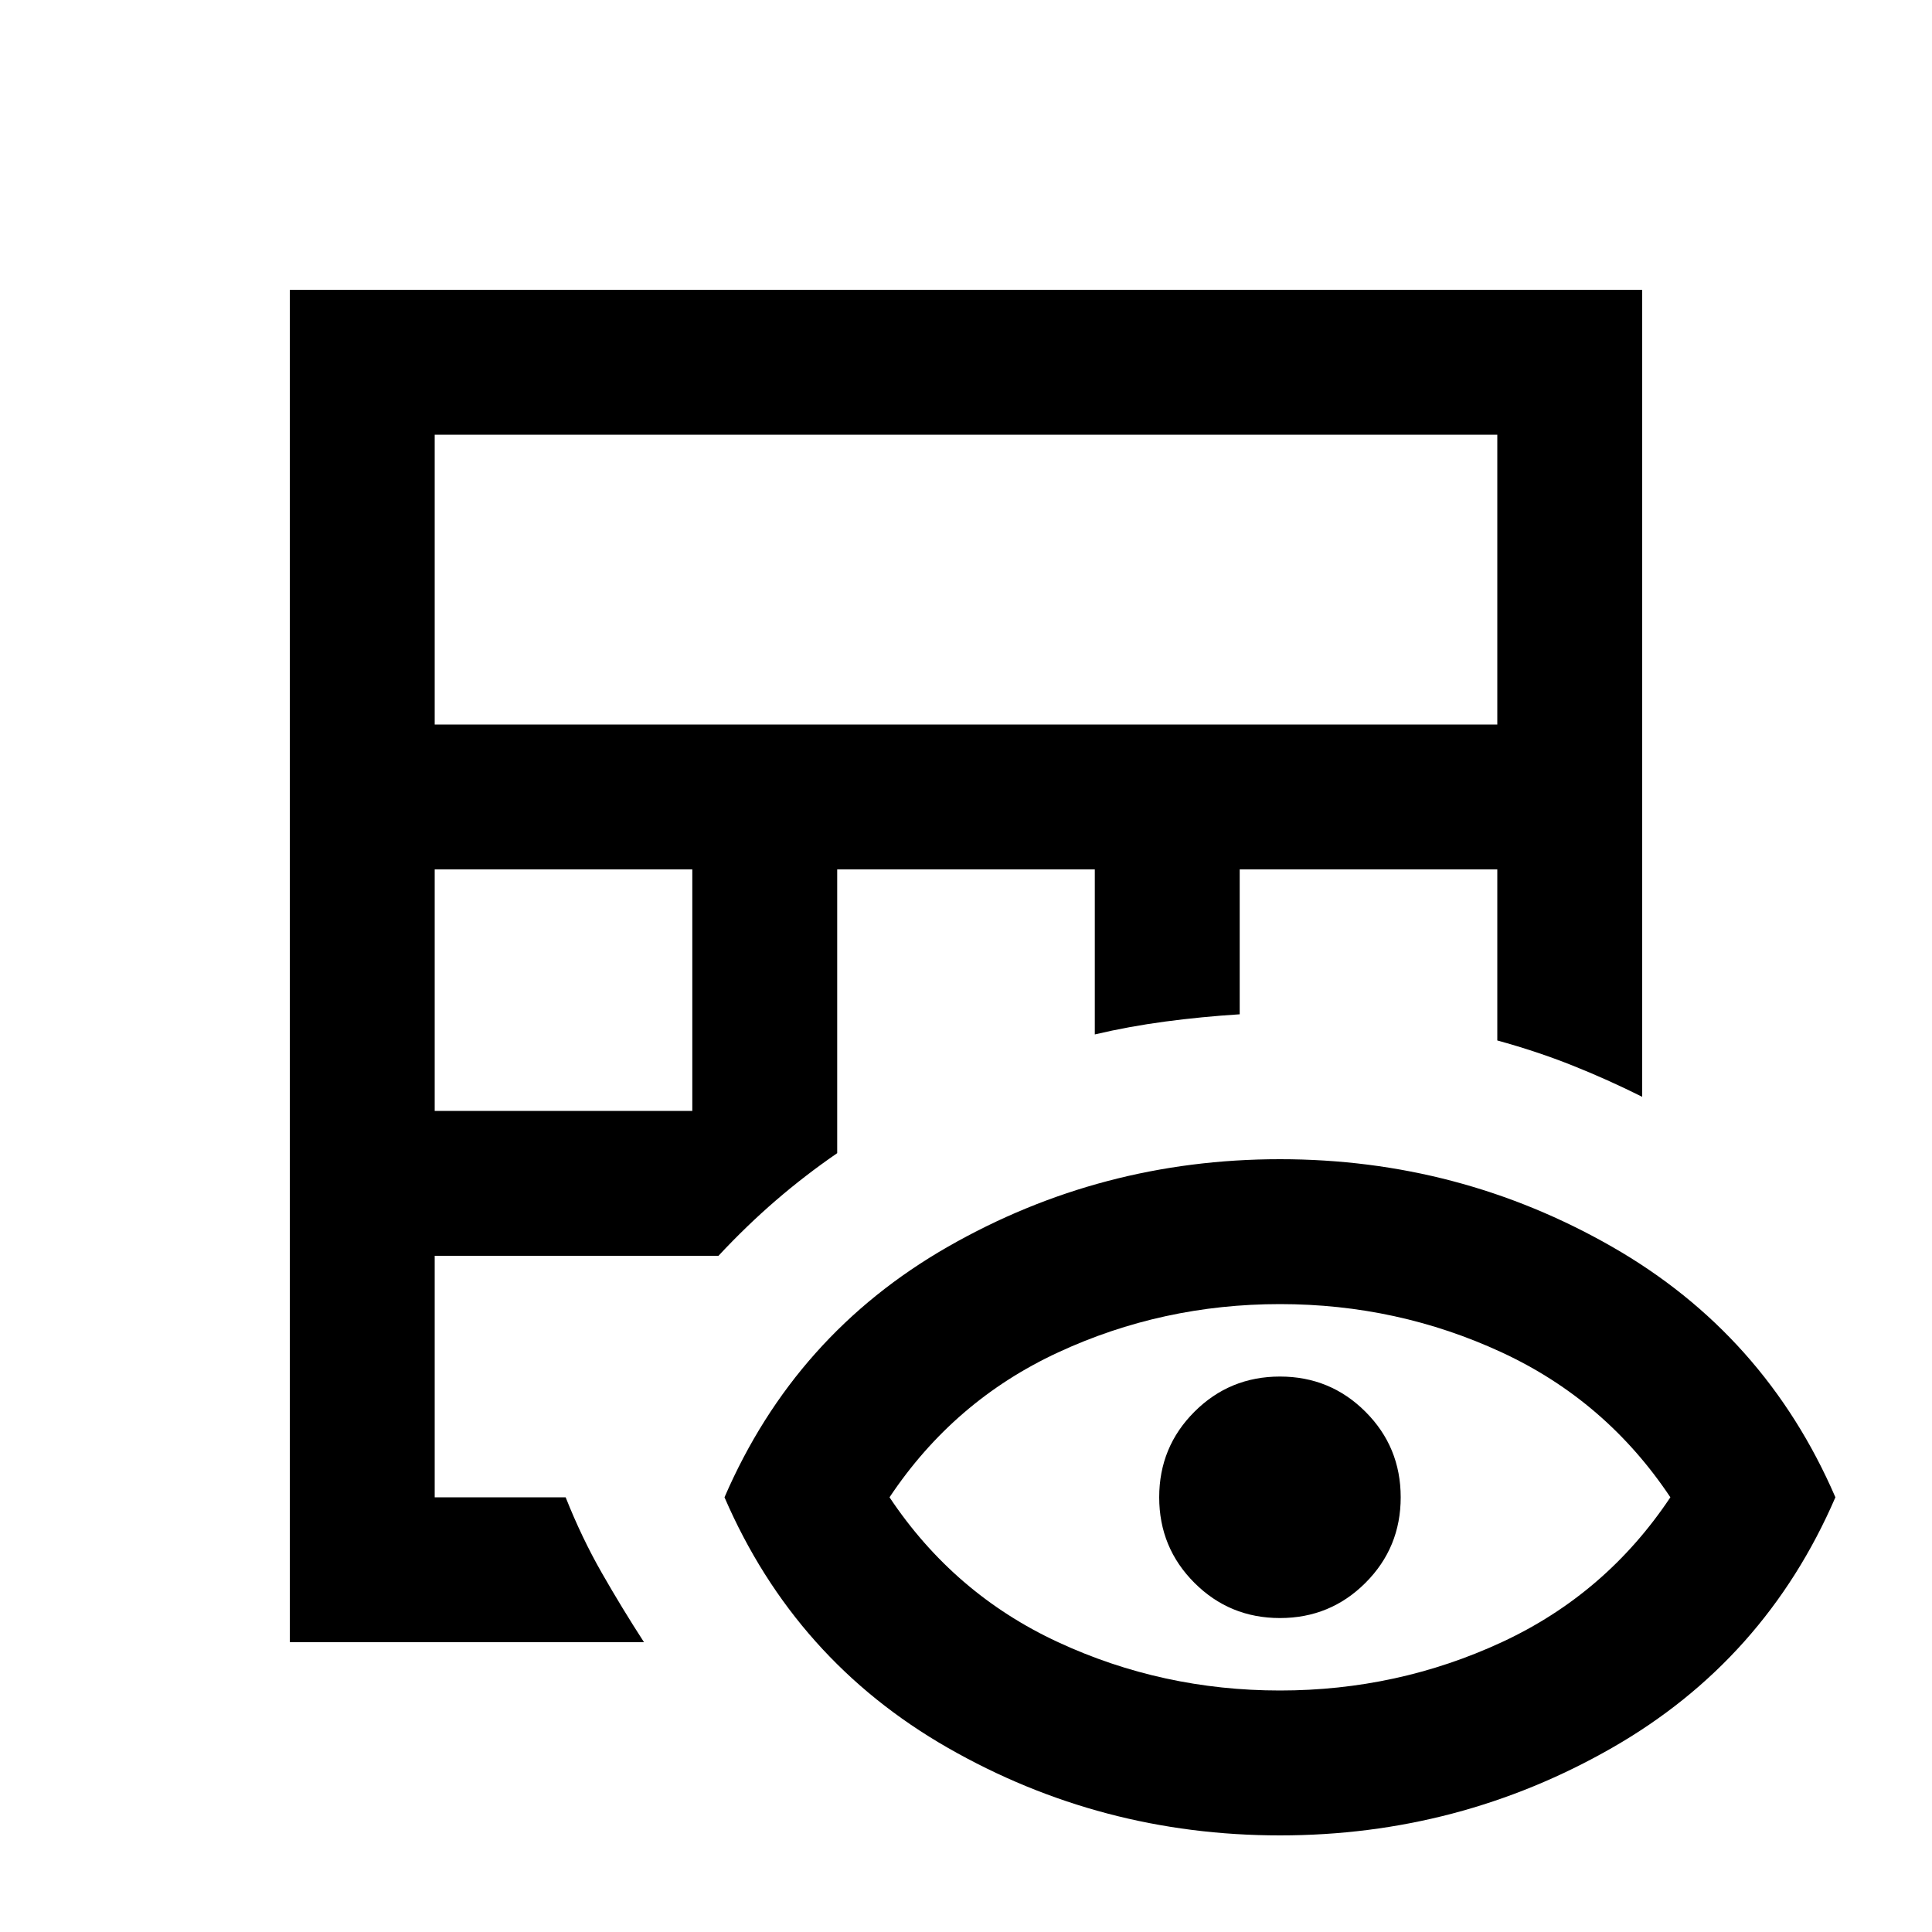 <svg xmlns="http://www.w3.org/2000/svg" height="20" viewBox="0 -960 960 960" width="20"><path d="M144-144v-672h672v401q-17.1-8.56-34.65-15.56-17.55-7-37.35-12.44v-85H616v72q-18.93 1.2-36.97 3.6Q561-450 544-446v-82H416v141q-16 11-30.5 23.5T357-336H216v120h65.07Q289-196 299-178.5t21 34.5H144Zm72-264h128v-120H216v120Zm0-192h528v-144H216v144ZM636-48q-89 0-165-43.5T360-216q35-81 111-124.5T636-384q89 0 165 43.5T912-216q-35 81-111 124.5T636-48Zm0-72q58.44 0 110.22-24T830-216q-32-48-83.78-72T636-312q-58.44 0-110.22 24T442-216q32 48 83.78 72T636-120Zm0-36q-25 0-42.5-17.5T576-216q0-25 17.5-42.5T636-276q25 0 42.5 17.5T696-216q0 25-17.5 42.5T636-156Z"/></svg>